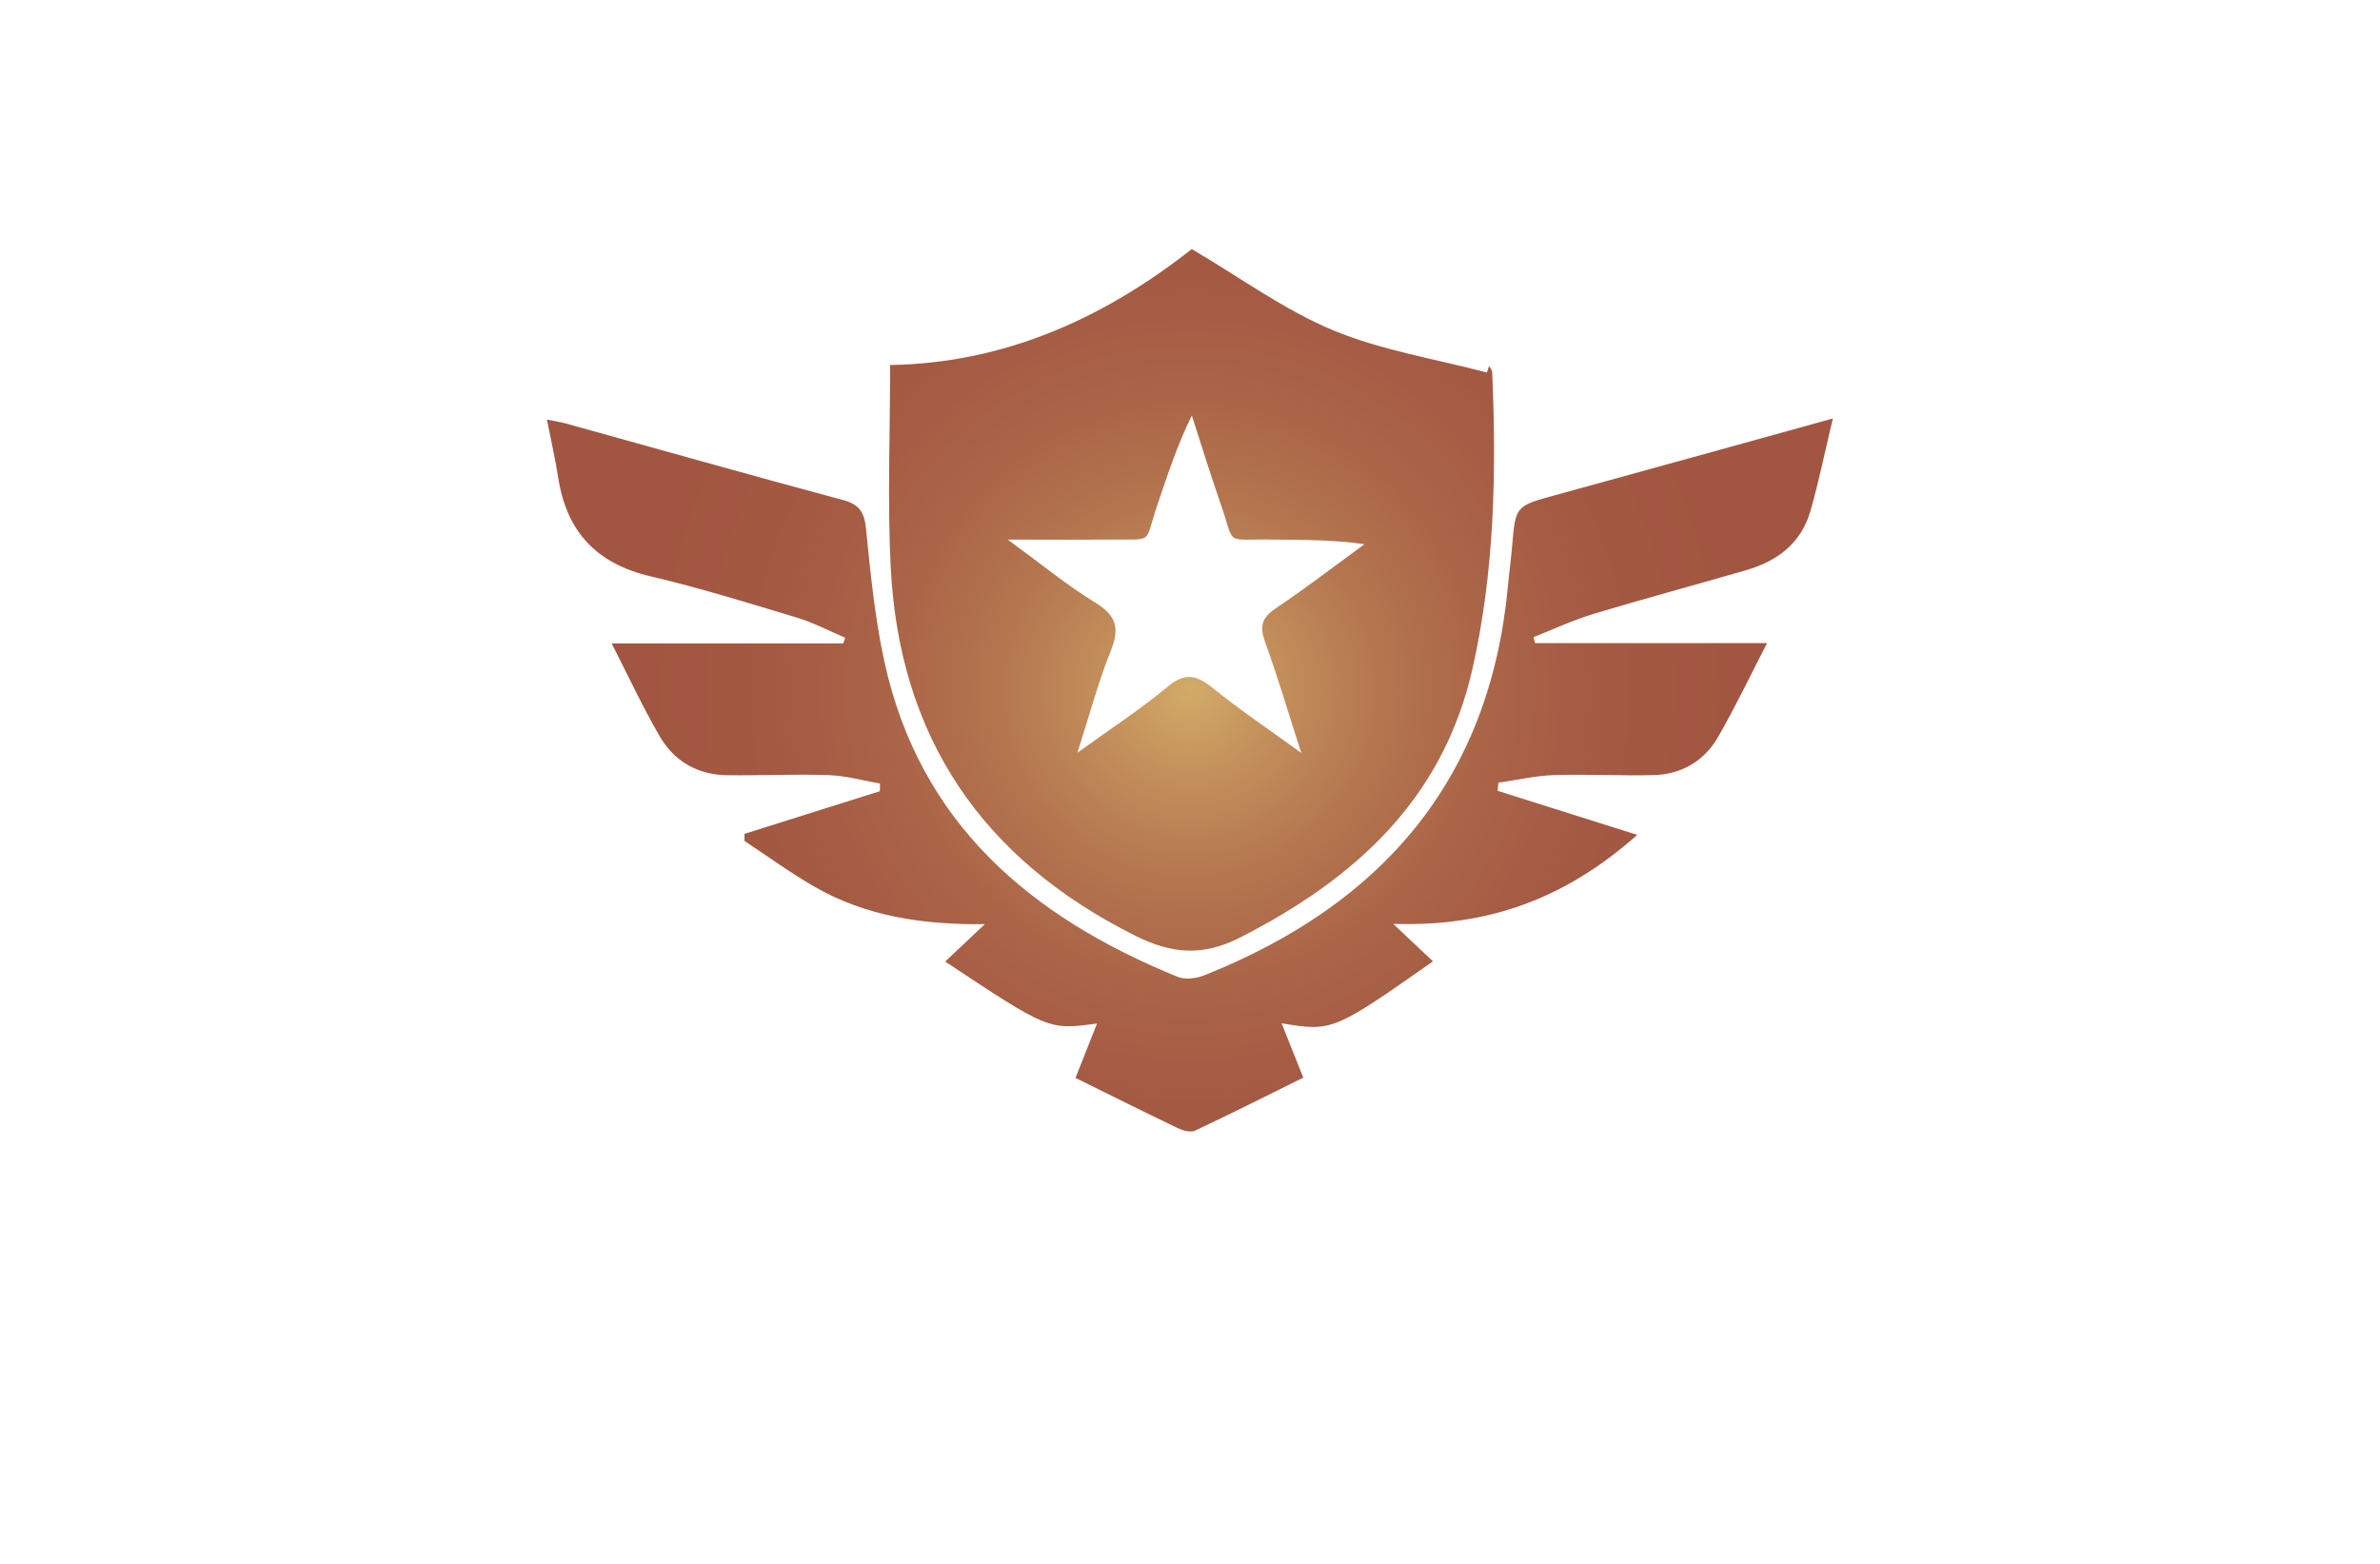 <?xml version="1.0" encoding="utf-8"?>
<!-- Generator: Adobe Illustrator 27.8.1, SVG Export Plug-In . SVG Version: 6.00 Build 0)  -->
<svg version="1.1" xmlns="http://www.w3.org/2000/svg" xmlns:xlink="http://www.w3.org/1999/xlink" x="0px" y="0px"
	 viewBox="0 0 350 230" style="enable-background:new 0 0 350 230;" xml:space="preserve">
<style type="text/css">
	.st0{fill:#FFFFFF;}
	.st1{fill:url(#SVGID_1_);}
	.st2{fill:url(#SVGID_00000171686341697796408940000009666285817671097017_);}
	.st3{fill:url(#SVGID_00000137107639549191669520000003105174437999968682_);}
	.st4{fill:url(#SVGID_00000168836342976820935610000005205664893978673832_);}
	.st5{fill:url(#SVGID_00000142869396624500114560000007834805452461673606_);}
	.st6{fill:url(#SVGID_00000003792286107130613880000018012255584422889617_);}
	.st7{fill:url(#SVGID_00000114053900428498730260000005877486396068220827_);}
	.st8{fill:url(#SVGID_00000158714736585482588770000007991637093376910523_);}
	.st9{fill:url(#SVGID_00000176764720671616724580000010922249691734207621_);}
	.st10{fill:url(#SVGID_00000069373423578490458390000010676398904279710084_);}
	.st11{fill:url(#SVGID_00000017496189531749047100000000524394499586779291_);}
	.st12{fill:url(#SVGID_00000096052222586013665540000009665821593256076698_);}
	.st13{fill:url(#SVGID_00000050627600592797271250000010041033030124166837_);}
	.st14{fill:url(#SVGID_00000123401113100085625030000017198672152001310102_);}
	.st15{fill:url(#SVGID_00000011721167712029021450000017994274055554638526_);}
	.st16{fill:url(#SVGID_00000067926856590024114950000017605771166105961148_);}
	.st17{fill:url(#SVGID_00000094599576666992004690000008222604113620385164_);}
	.st18{fill:url(#SVGID_00000165926256887562914760000002618599625001419706_);}
	.st19{fill:url(#SVGID_00000096059968225259750990000004988697291581546414_);}
	.st20{fill:url(#SVGID_00000046339576987297717030000004131880419196120734_);}
	.st21{fill:url(#SVGID_00000002342312703459117410000001874454392544815269_);}
	.st22{fill:url(#SVGID_00000062180210025894650250000014341435128489099941_);}
	.st23{fill:url(#SVGID_00000029758899901843146880000005250676907403226008_);}
	.st24{fill:url(#SVGID_00000119810675190169164120000004699733108965093770_);}
	.st25{fill:#FFAF78;}
	.st26{fill:#B680FF;}
	.st27{fill:#8BE493;}
	.st28{fill:#FF8695;}
	.st29{fill:#D4F0FF;}
	.st30{fill-rule:evenodd;clip-rule:evenodd;fill:#097BC9;}
	.st31{fill-rule:evenodd;clip-rule:evenodd;fill:url(#SVGID_00000011726645024147511200000012572047849440926081_);}
	.st32{opacity:0.3;fill-rule:evenodd;clip-rule:evenodd;fill:#FFFFFF;}
	.st33{fill:#E1F9FF;}
	.st34{fill:#00599B;}
	.st35{fill:#002D49;}
	.st36{fill:#006BCC;}
	.st37{fill:#004172;}
	.st38{fill:#EFFFCF;}
	.st39{fill:#65A500;}
	.st40{fill:#DCFFDE;}
	.st41{fill:#FFDCE4;}
	.st42{fill:#D7E2FF;}
	.st43{fill:#FFFED2;}
	.st44{fill:#EDE3FF;}
	.st45{fill-rule:evenodd;clip-rule:evenodd;fill:url(#SVGID_00000150795910335788773240000009682561570991925396_);}
	.st46{fill:#FFF7D7;}
	.st47{fill-rule:evenodd;clip-rule:evenodd;fill:url(#SVGID_00000021839090621636144600000009728407297692723384_);}
	.st48{opacity:0.2;fill-rule:evenodd;clip-rule:evenodd;fill:#FFFFFF;}
	.st49{fill:#020202;}
	.st50{fill:url(#XMLID_00000140711829428198120370000006952900000355526057_);}
	.st51{fill:#000F33;}
	.st52{fill:#E3ECFF;}
	.st53{fill:#FFE3C5;}
	.st54{fill:#FFE5D4;}
	.st55{fill:#E6FFFE;}
	.st56{fill:#FFFEE6;}
	.st57{fill:url(#SVGID_00000085969770294926087890000017707260917275713968_);}
	.st58{opacity:0.2;fill:#FFFFFF;}
	.st59{fill-rule:evenodd;clip-rule:evenodd;fill:#5A8900;}
	.st60{fill-rule:evenodd;clip-rule:evenodd;fill:#65A500;}
	.st61{fill-rule:evenodd;clip-rule:evenodd;fill:#476800;}
	.st62{fill-rule:evenodd;clip-rule:evenodd;fill:#61C666;}
	.st63{fill-rule:evenodd;clip-rule:evenodd;fill:#8BE493;}
	.st64{fill:#CC7180;}
	.st65{fill:#AF6675;}
	.st66{fill:#0071BC;}
	.st67{fill:#333333;}
	.st68{fill:url(#SVGID_00000072264120789797764090000018276980385288079795_);}
	.st69{fill:url(#SVGID_00000049903190682630607660000001302419154878541993_);}
	.st70{fill:url(#SVGID_00000119094233672127289780000009504975587843112371_);}
	.st71{fill:url(#SVGID_00000056387901762305741310000009531051418204451219_);}
	.st72{fill:url(#SVGID_00000012473003662217476530000005895763125009571733_);}
	.st73{fill:#D2AB67;}
	.st74{fill:#000E3B;}
	.st75{fill:url(#SVGID_00000125595157115981793950000001818353307717418379_);}
	.st76{fill:url(#SVGID_00000072999644419525060120000018045361284531353274_);}
	.st77{fill:#E0E2E3;}
	.st78{fill:url(#SVGID_00000135660865248234155610000003198224470362961794_);}
	.st79{fill:#353A51;}
	.st80{fill:url(#SVGID_00000183929114384480878980000000452282927573971599_);}
	.st81{fill:#0E1725;}
	.st82{fill:#C1C2C1;}
	.st83{fill:url(#SVGID_00000045589924414973634550000012628143254089520000_);}
	.st84{fill:url(#SVGID_00000005224550478979247810000016278645277336419242_);}
	.st85{fill:url(#SVGID_00000173119232677545578790000011484893261330905740_);}
	.st86{fill:#0091CC;fill-opacity:0.788;}
	.st87{fill:#00B2EA;fill-opacity:0.788;}
	.st88{fill:#00C9F6;fill-opacity:0.788;}
	.st89{fill-rule:evenodd;clip-rule:evenodd;fill:url(#SVGID_00000032628639236010340500000007942474252806794931_);}
	.st90{fill-rule:evenodd;clip-rule:evenodd;fill:url(#SVGID_00000061459369479209183320000009930177031635620785_);}
	.st91{fill-rule:evenodd;clip-rule:evenodd;fill:url(#SVGID_00000101090014763944485210000014353934281996453564_);}
	.st92{fill-rule:evenodd;clip-rule:evenodd;fill:url(#SVGID_00000043452376153930090750000014329508690032437663_);}
	.st93{fill-rule:evenodd;clip-rule:evenodd;fill:url(#SVGID_00000057149560706150726170000008162171627951007931_);}
	.st94{fill-rule:evenodd;clip-rule:evenodd;fill:url(#SVGID_00000112592582457071048510000009634911255970364842_);}
	.st95{fill-rule:evenodd;clip-rule:evenodd;fill:url(#SVGID_00000090295953194455134670000011642371967984815285_);}
	.st96{fill:url(#SVGID_00000011017874178717440460000014860030445782131590_);}
	.st97{opacity:0.84;fill-rule:evenodd;clip-rule:evenodd;fill:#3F3F3F;enable-background:new    ;}
	.st98{fill-rule:evenodd;clip-rule:evenodd;fill:#D2AB67;}
	.st99{fill:url(#SVGID_00000176011810259630982430000004890756596257088686_);}
	.st100{fill:#945EEA;}
	.st101{fill:#8558DD;}
	.st102{fill:#0C0A21;}
	.st103{fill:#F8C520;}
	.st104{fill:url(#SVGID_00000167385982038722274500000009553123247145317010_);}
	.st105{fill:url(#SVGID_00000082326090191200542920000008514078427639923889_);}
	.st106{fill:url(#SVGID_00000078728481887136264250000014534695139121148347_);}
	.st107{opacity:0.23;fill:#FFFFFF;}
	.st108{fill:url(#SVGID_00000123411962296533128940000002746055026668238468_);}
	.st109{fill:#FAAF3B;}
	.st110{fill-rule:evenodd;clip-rule:evenodd;}
	.st111{fill-rule:evenodd;clip-rule:evenodd;fill:#0671AF;}
	.st112{fill:#5E9536;}
	.st113{fill:#00BFE5;}
	.st114{fill:url(#SVGID_00000093866578671695701810000010489740687182315708_);}
	.st115{fill:url(#SVGID_00000081623112607283537870000017322501524939301305_);}
	.st116{fill:url(#SVGID_00000181779814470830588220000000425310620798325134_);}
	.st117{fill:url(#SVGID_00000078752763797799846140000002575655475226810799_);}
	.st118{fill:url(#SVGID_00000082359011958323774120000001310666777789188536_);}
	.st119{fill:url(#SVGID_00000095307079178883794650000000567729167435053723_);}
	.st120{fill:url(#SVGID_00000170269728963703637100000016771118749385911957_);}
	.st121{fill:url(#SVGID_00000079461288789736672060000004963300115811889281_);}
	.st122{fill:url(#SVGID_00000173849420460513825450000003827909210862853298_);}
</style>
<g id="Layer_1">
</g>
<g id="Layer_2">
</g>
<g id="Layer_3">
</g>
<g id="Layer_4">
</g>
<g id="Layer_5">
</g>
<g id="Layer_6">
</g>
<g id="Layer_7">
</g>
<g id="Layer_8">
</g>
<g id="Layer_9">
</g>
<g id="Layer_10">
</g>
<g id="Layer_11">
	<radialGradient id="SVGID_1_" cx="175" cy="101.517" r="81.093" gradientUnits="userSpaceOnUse">
		<stop  offset="0" style="stop-color:#D2AB67"/>
		<stop  offset="0.167" style="stop-color:#C28E5A"/>
		<stop  offset="0.352" style="stop-color:#B4754F"/>
		<stop  offset="0.547" style="stop-color:#AA6447"/>
		<stop  offset="0.755" style="stop-color:#A45943"/>
		<stop  offset="1" style="stop-color:#A25641"/>
	</radialGradient>
	<path class="st1" d="M130.9,53.68c17.1-0.26,31.73-7.1,44.36-17.05c7.09,4.17,13.55,8.92,20.73,11.92
		c7.18,2.99,15.08,4.23,22.67,6.24c0.11-0.32,0.21-0.64,0.32-0.96c0.16,0.29,0.44,0.58,0.46,0.87c0.63,14.69,0.36,29.33-2.92,43.75
		c-4.38,19.22-17.36,30.87-34.17,39.44c-5.47,2.79-10.02,2.4-15.33-0.24c-22.54-11.23-34.81-29.2-36.04-54.36
		C130.5,73.58,130.9,63.82,130.9,53.68z M191.36,110.73c-1.94-6.03-3.48-11.23-5.32-16.33c-0.82-2.25-0.51-3.53,1.53-4.9
		c4.47-3.01,8.74-6.29,13.1-9.47c-4.77-0.67-9.28-0.62-13.79-0.68c-7-0.1-5.15,1.07-7.47-5.54c-1.47-4.2-2.76-8.46-4.14-12.7
		c-2.19,4.43-3.59,8.82-5.08,13.18c-2,5.85-0.31,4.99-7.1,5.06c-4.6,0.05-9.2,0.01-14.89,0.01c4.9,3.58,8.75,6.75,12.96,9.33
		c3.13,1.92,3.47,3.84,2.17,7.08c-1.83,4.55-3.09,9.33-4.89,14.94c5.02-3.63,9.33-6.42,13.24-9.69c2.49-2.08,4.19-1.82,6.55,0.08
		C182.2,104.31,186.44,107.17,191.36,110.73z M228.77,72.81c-5.89,1.62-5.9,1.56-6.4,7.54c-0.17,1.97-0.44,3.94-0.62,5.91
		c-2.68,28.58-18.64,46.81-44.62,57.17c-1.18,0.47-2.83,0.69-3.94,0.24c-21.6-8.8-38-22.57-43.17-46.54
		c-1.37-6.35-2.02-12.87-2.66-19.34c-0.24-2.47-0.97-3.6-3.43-4.26c-13.6-3.65-27.15-7.49-40.72-11.25
		c-0.81-0.22-1.65-0.34-2.78-0.57c0.62,3.14,1.24,5.85,1.67,8.6c1.24,7.92,5.66,12.6,13.56,14.45c7.24,1.7,14.37,3.91,21.5,6.06
		c2.45,0.74,4.75,1.96,7.13,2.97c-0.09,0.28-0.18,0.56-0.27,0.84c-11.2,0-22.4,0-34.07,0c2.4,4.69,4.54,9.32,7.09,13.7
		c2.12,3.64,5.57,5.62,9.85,5.68c5,0.07,10.01-0.19,15.01-0.01c2.52,0.09,5.01,0.8,7.51,1.24c0,0.37,0,0.75-0.01,1.12
		c-6.64,2.09-13.28,4.19-19.92,6.28c0,0.35,0.01,0.7,0.01,1.05c3.39,2.23,6.67,4.63,10.18,6.66c7.5,4.34,15.81,5.68,25.16,5.57
		c-2.36,2.23-4.06,3.82-5.83,5.5c15.2,10.08,15.2,10.08,22.33,9.11c-1.08,2.73-2.12,5.35-3.17,8c5.17,2.55,10.06,5,14.98,7.36
		c0.77,0.37,1.93,0.71,2.59,0.4c5.34-2.5,10.6-5.17,15.93-7.8c-1.12-2.8-2.13-5.33-3.19-7.99c7.45,1.23,7.62,1.16,22.26-9.11
		c-1.75-1.65-3.44-3.25-5.85-5.52c14,0.49,25.42-3.77,35.89-13.08c-7.25-2.29-13.89-4.38-20.53-6.48c0.04-0.4,0.07-0.8,0.11-1.19
		c2.7-0.39,5.39-1.03,8.1-1.12c4.88-0.16,9.78,0.11,14.66,0c4.14-0.09,7.48-2.04,9.53-5.58c2.54-4.39,4.72-8.99,7.22-13.83
		c-11.76,0-22.94,0-34.11,0c-0.08-0.29-0.16-0.58-0.24-0.88c2.96-1.16,5.85-2.53,8.89-3.44c7.46-2.25,15-4.26,22.48-6.44
		c4.5-1.31,7.99-3.95,9.34-8.61c1.25-4.32,2.14-8.75,3.32-13.67C255.46,65.44,242.13,69.15,228.77,72.81z"/>
</g>
<g id="Layer_12">
</g>
<g id="Layer_13">
</g>
<g id="Layer_14">
</g>
<g id="Layer_15">
</g>
</svg>
